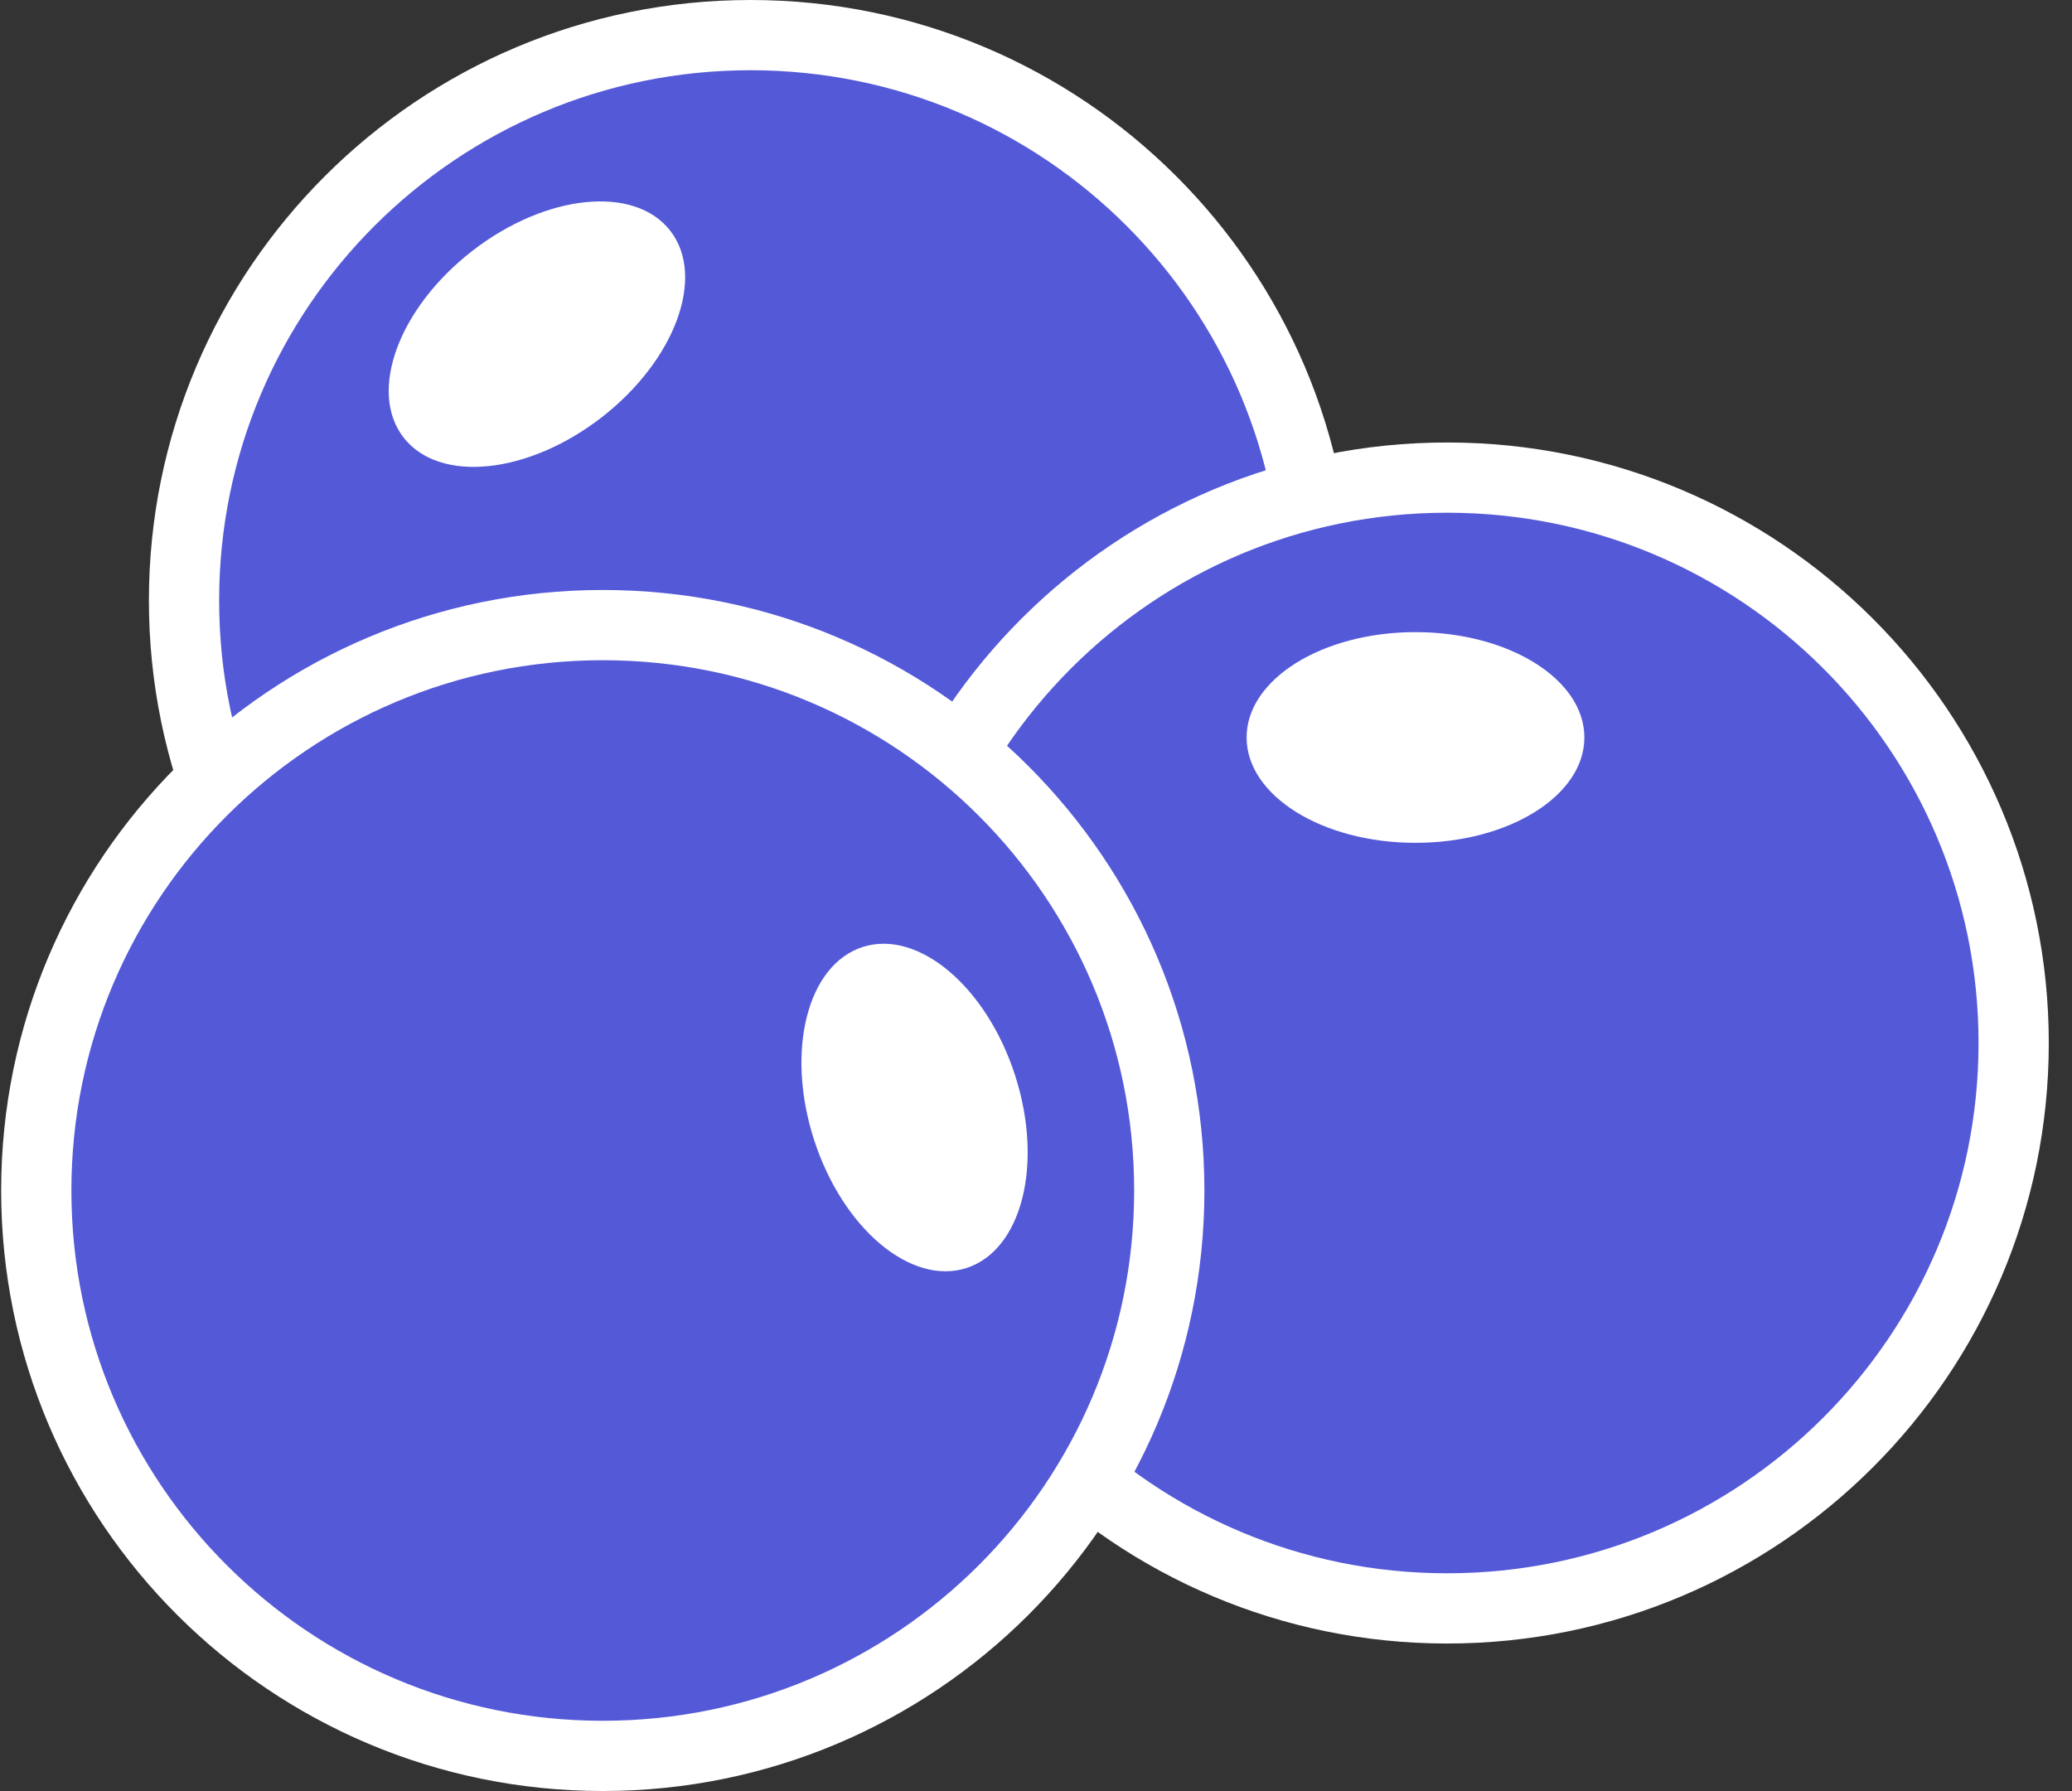 
<svg width="59" height="51" viewBox="0 0 59 51" fill="none" xmlns="http://www.w3.org/2000/svg">
<rect x="0" y="0" width="59" height="51" fill="#333333" stroke="none"/>
<path d="M37.503 17.1C37.503 25.99 30.282 33.2 21.372 33.2C12.461 33.2 5.24 25.99 5.24 17.1C5.24 8.21 12.461 1 21.372 1C30.282 1 37.503 8.21 37.503 17.1Z" fill="#5459D8" stroke="white" stroke-width="2"/>
<ellipse cx="4.805" cy="3.002" rx="4.805" ry="3.002" transform="matrix(0.79 -0.613 0.614 0.789 9.65 10.092)" fill="white"/>
<path d="M57.339 29.7C57.339 38.59 50.118 45.8 41.208 45.8C32.297 45.8 25.076 38.59 25.076 29.7C25.076 20.81 32.297 13.6 41.208 13.6C50.118 13.6 57.339 20.81 57.339 29.7Z" fill="#5459D8" stroke="white" stroke-width="2"/>
<ellipse cx="40.306" cy="21" rx="4.809" ry="3" fill="white"/>
<path d="M33.295 33.9C33.295 42.79 26.075 50 17.164 50C8.253 50 1.033 42.79 1.033 33.9C1.033 25.01 8.253 17.8 17.164 17.8C26.075 17.8 33.295 25.01 33.295 33.9Z" fill="#5459D8" stroke="white" stroke-width="2"/>
<ellipse cx="4.801" cy="3.005" rx="4.801" ry="3.005" transform="matrix(0.308 0.952 -0.952 0.307 27.424 26.044)" fill="white"/>
</svg>
